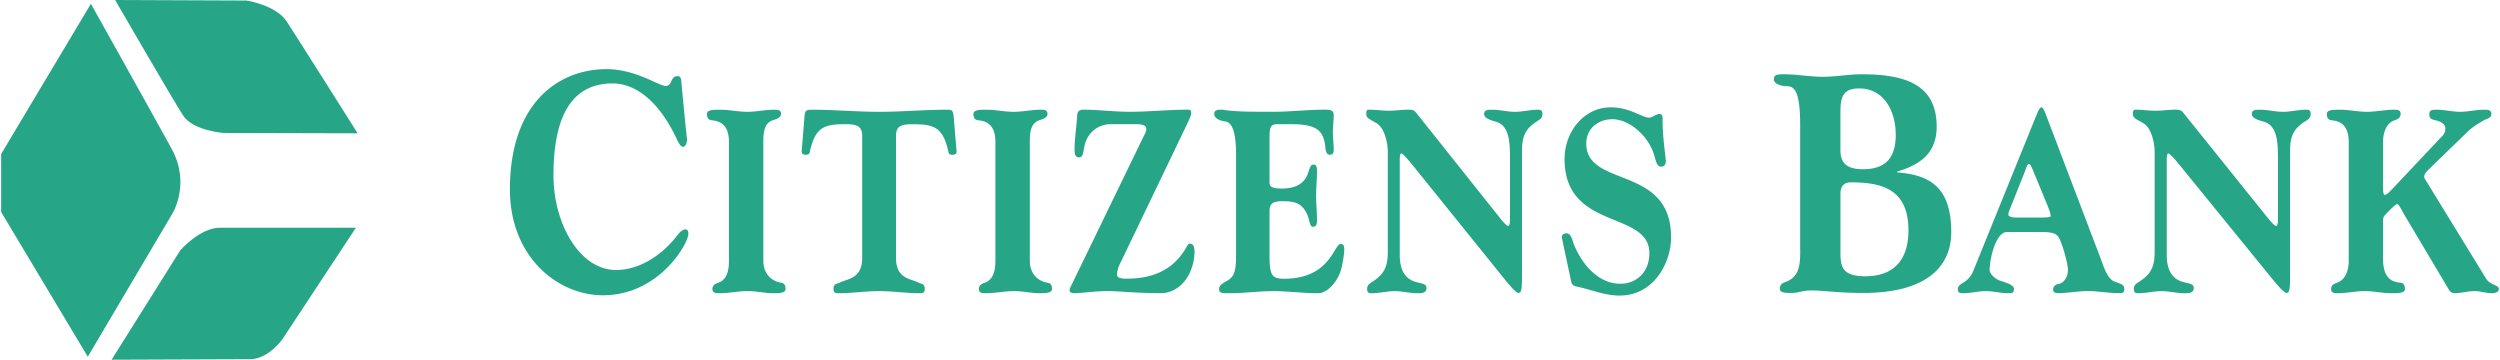 <svg xmlns="http://www.w3.org/2000/svg" width="139" height="20" viewBox="0 0 83.371 12.007"><g fill="#27a687"><path d="M22.894 4.645c0 .117-.045.255-.134.255-.107 0-.206-.255-.242-.328-.565-1.174-1.328-1.787-2.108-1.787-1.14 0-1.974.762-1.974 3.066 0 1.628.879 3.161 2.09 3.161.754 0 1.454-.455 1.929-1.016.108-.127.243-.338.386-.338.072 0 .098.053.098.147 0 .317-.969 2.051-2.853 2.051-1.507 0-3.104-1.278-3.104-3.53 0-2.95 1.678-4.018 3.221-4.018.986 0 1.74.561 1.982.561.224 0 .144-.328.395-.328.081 0 .107.063.117.116 0 0 .152 1.639.197 1.988zM25.442 8.705c0 .545.416.712.582.729.099.01.159.071.159.212s-.22.141-.438.141c-.234 0-.537-.07-.84-.07s-.604.07-.907.07c-.144 0-.257 0-.257-.141s.128-.185.204-.212c.295-.105.348-.439.348-.729v-3.96c0-.546-.257-.704-.575-.73-.098-.009-.159-.07-.159-.212 0-.141.219-.141.438-.141.303 0 .604.07.907.07s.605-.07.907-.07c.106 0 .22 0 .22.141 0 .142-.204.186-.28.212-.295.105-.31.439-.31.73v3.96zM28.741 4.533c0-.316-.178-.387-.535-.387-.713 0-1.032.07-1.218.941-.008.053-.053.079-.134.079-.104 0-.134-.053-.134-.105.015-.202.097-1.196.097-1.196.015-.159.052-.203.223-.203.758 0 1.508.07 2.266.07s1.523-.07 2.266-.07c.187 0 .209.026.23.326 0 0 .082.959.09 1.091 0 .053-.074.088-.134.088-.09 0-.127-.026-.134-.079-.187-.871-.506-.941-1.219-.941-.408 0-.535.097-.535.387v4.084c0 .694.506.686.751.817.081.045.208.018.208.212 0 .141-.09.141-.179.141-.438 0-.892-.07-1.345-.07s-.906.07-1.345.07c-.089 0-.178 0-.178-.141 0-.194.126-.167.208-.212.245-.132.75-.123.75-.817V4.533zM34.336 8.705c0 .545.416.712.582.729.099.01.159.071.159.212s-.22.141-.438.141c-.234 0-.537-.07-.84-.07s-.604.07-.907.07c-.144 0-.257 0-.257-.141s.128-.185.204-.212c.295-.105.348-.439.348-.729v-3.96c0-.546-.257-.704-.575-.73-.098-.009-.158-.07-.158-.212 0-.141.219-.141.438-.141.303 0 .604.07.907.07s.605-.07.907-.07c.106 0 .22 0 .22.141 0 .142-.204.186-.279.212-.296.105-.311.439-.311.73v3.96zM37.047 4.146a.871.871 0 0 0-.822.528c-.132.29-.059.58-.249.58-.133 0-.147-.141-.147-.255 0-.378.073-.827.088-1.152.008-.15.104-.186.206-.186.514 0 1.021.07 1.535.07.653 0 1.307-.07 1.96-.07.088 0 .103.035.103.105 0 .08-.029.149-.125.353l-2.239 4.664a.887.887 0 0 0-.11.387c0 .062.044.132.309.132.852 0 1.571-.264 2.02-1.073.029-.053.052-.097.103-.097.125 0 .154.132.154.255 0 .704-.434 1.399-1.138 1.399-.778 0-1.41-.07-1.756-.07-.411 0-.896.07-1.086.07-.066 0-.191 0-.191-.097 0-.044.037-.123.096-.238l2.356-4.857c.06-.114.11-.211.11-.272 0-.097-.036-.176-.345-.176h-.832zM41.221 5.193c0-.431-.036-1.091-.346-1.135-.228-.035-.383-.114-.383-.256 0-.141.125-.141.272-.141.566.088 1.134.062 1.7.07.566 0 1.134-.07 1.7-.07.169 0 .316 0 .316.177 0 .193-.029.387-.029.58 0 .194.029.388.029.581 0 .097-.021.167-.132.167-.118 0-.14-.158-.147-.237-.052-.555-.265-.783-1.126-.783h-.479c-.206 0-.258.079-.258.422v1.54c0 .142.125.185.42.185.427 0 .75-.149.868-.527.081-.246.11-.272.185-.272.11 0 .11.123.11.246 0 .264-.029.528-.029.792s.029.527.029.792c0 .123 0 .246-.14.246-.11 0-.11-.264-.199-.439-.185-.361-.397-.414-.824-.414-.354 0-.42.114-.42.335v1.504c0 .651.096.748.486.748 1.548 0 1.656-1.161 1.892-1.161.088 0 .117.079.117.167 0 .176-.059.52-.11.695-.096.352-.427.783-.772.783-.493 0-.986-.07-1.479-.07s-.986.07-1.479.07c-.229 0-.339 0-.339-.141s.147-.202.279-.281c.243-.142.287-.353.287-.854V5.193zM47.084 5.476c-.152-.186-.305-.353-.341-.353s-.059.026-.059.237v3.142c0 .432.124.757.473.889.182.071.421.054.421.221 0 .176-.174.176-.305.176-.255 0-.509-.07-.763-.07s-.508.07-.763.07c-.072 0-.151 0-.151-.141s.087-.185.195-.256c.378-.246.494-.501.494-.985V5.088c0-.334-.109-.818-.378-.977-.239-.141-.341-.167-.341-.309 0-.141.043-.141.094-.141.218 0 .437.035.653.035.218 0 .437-.035.654-.035.159 0 .21.026.275.115l2.81 3.528c.102.123.203.237.247.237.058 0 .065-.123.065-.246V5.299c0-.58-.029-1.117-.479-1.24-.189-.053-.385-.114-.385-.256 0-.141.138-.141.269-.141.254 0 .508.07.763.07.254 0 .508-.07.762-.07.072 0 .152 0 .152.141 0 .142-.087.186-.196.256-.377.246-.486.501-.486.985v4.241c0 .388-.028.493-.115.493-.08 0-.27-.22-.45-.44l-3.115-3.862zM52.094 7.922c0-.062.03-.133.16-.133.152 0 .191.238.244.37.282.695.832 1.312 1.549 1.312.534 0 .969-.379.969-1.021 0-1.434-2.831-.739-2.831-3.142 0-.906.642-1.725 1.542-1.725.648 0 1.038.344 1.289.344.084 0 .252-.124.321-.124.099 0 .122.053.122.168-.016.501.106 1.302.106 1.398 0 .115-.046.194-.152.194-.138 0-.168-.142-.229-.361-.176-.643-.825-1.223-1.404-1.223-.466 0-.87.308-.87.81 0 1.496 2.831.704 2.831 3.133 0 .854-.58 1.944-1.717 1.944-.488 0-.916-.185-1.382-.29-.076-.018-.197-.026-.229-.149.001 0-.281-1.303-.319-1.505zM61.394 6.475c0-.294.15-.388.345-.388 1.016 0 1.925.21 1.925 1.604 0 1.06-.565 1.531-1.439 1.531-.803 0-.83-.347-.83-.839V6.475zm0-2.747c0-.504.098-.776.627-.776.812 0 1.219.734 1.219 1.552 0 .839-.415 1.144-1.086 1.144-.477 0-.76-.147-.76-.63v-1.29zm-1.342 4.614c0 .451-.018.817-.371 1.017-.149.084-.309.073-.309.283 0 .137.194.137.397.137.221 0 .354-.084.662-.084.397 0 .882.084 1.722.084 2.119 0 2.94-.881 2.94-2.034 0-1.615-.848-1.909-1.811-1.993V5.73c.689-.21 1.324-.556 1.324-1.5 0-1.353-.953-1.751-2.498-1.751-.433 0-.865.084-1.298.084-.434 0-.866-.084-1.299-.084-.282 0-.335.031-.335.178 0 .157.273.221.433.221.266 0 .441.199.441 1.321v4.143zM67.559 5.704c.016-.044.073-.229.117-.229.052 0 .08.062.131.176l.497 1.205c.059.141.109.3.109.353 0 .035-.088.053-.321.053h-.788c-.183 0-.307-.026-.307-.105 0-.026.029-.123.081-.247l.481-1.206zm-1.722 3.317a.822.822 0 0 1-.241.344c-.102.087-.284.141-.284.281s.087.141.189.141c.249 0 .496-.07.744-.07.249 0 .497.07.745.07.117 0 .196 0 .196-.141s-.27-.212-.474-.281c-.153-.054-.337-.221-.337-.353 0-.378.205-1.268.578-1.268h1.115c.358 0 .498.036.592.15.11.132.328.889.328 1.108 0 .229-.115.431-.307.476-.109.009-.189.088-.189.193 0 .053.044.114.146.114.35 0 .7-.07 1.021-.07s.672.07 1.021.07c.117 0 .19 0 .19-.141s-.109-.167-.307-.237c-.278-.098-.38-.52-.512-.854L68.23 3.768c-.043-.105-.088-.185-.117-.185-.065 0-.102.079-.196.309l-2.08 5.129zM72.689 5.476c-.153-.186-.308-.353-.344-.353s-.059.026-.059.237v3.142c0 .432.124.757.477.889.183.071.425.054.425.221 0 .176-.177.176-.309.176-.256 0-.513-.07-.769-.07s-.514.07-.77.07c-.073 0-.153 0-.153-.141s.087-.185.197-.256c.381-.246.498-.501.498-.985V5.088c0-.334-.109-.818-.381-.977-.242-.141-.344-.167-.344-.309 0-.141.043-.141.095-.141.22 0 .439.035.659.035s.439-.035.66-.035c.161 0 .212.026.277.115l2.835 3.528c.103.123.206.237.25.237.059 0 .065-.123.065-.246V5.299c0-.58-.028-1.117-.483-1.24-.19-.053-.388-.114-.388-.256 0-.141.139-.141.271-.141.257 0 .513.07.77.07s.513-.07.769-.07c.074 0 .154 0 .154.141 0 .142-.087.186-.197.256-.382.246-.492.501-.492.985v4.241c0 .388-.029.493-.116.493-.08 0-.271-.22-.454-.44l-3.143-3.862zM78.36 4.745c0-.546-.257-.704-.573-.73-.098-.009-.157-.07-.157-.212 0-.141.218-.141.437-.141.302 0 .604.07.904.07.302 0 .603-.07.904-.07.105 0 .219 0 .219.141 0 .142-.128.186-.204.212-.294.105-.384.439-.384.73v1.479c0 .229.021.281.06.281.023 0 .091-.026.212-.158l1.702-1.805a.349.349 0 0 0 .105-.272c0-.114-.135-.211-.323-.255-.166-.035-.212-.07-.212-.212 0-.141.121-.141.241-.141.264 0 .527.07.792.07.263 0 .527-.07.791-.07.12 0 .248 0 .248.141 0 .142-.158.159-.248.212-.211.123-.377.22-.551.387L80.99 5.695c-.046.044-.113.141-.113.193 0 .062.075.158.105.211l1.959 3.194c.136.229.43.212.43.353 0 .105-.12.141-.241.141-.188 0-.376-.07-.564-.07-.227 0-.453.07-.679.07a.228.228 0 0 1-.166-.088L80.23 7.191c-.091-.15-.188-.379-.257-.379-.061 0-.361.326-.414.379-.038.035-.053.114-.053.167v1.276c0 .615.256.774.573.8.097.01.157.071.157.212s-.219.141-.438.141c-.301 0-.603-.07-.903-.07-.302 0-.604.07-.905.07-.105 0-.218 0-.218-.141s.128-.185.204-.212c.293-.105.384-.439.384-.729v-3.96z"/><g><path d="M2.995.127L0 5.14v1.938l2.891 4.829 2.794-4.725s.672-1.003 0-2.226C4.854 3.446 2.995.127 2.995.127zM3.686 12.007l2.293-3.652s.654-.754 1.327-.754h4.535l-2.445 3.71s-.471.678-1.082.678-4.628.018-4.628.018zM3.804 0l4.385.018s.98.143 1.347.706c.368.563 2.363 3.726 2.363 3.726l-4.471-.012s-1.021-.07-1.355-.583S3.804 0 3.804 0z"/></g></g></svg>